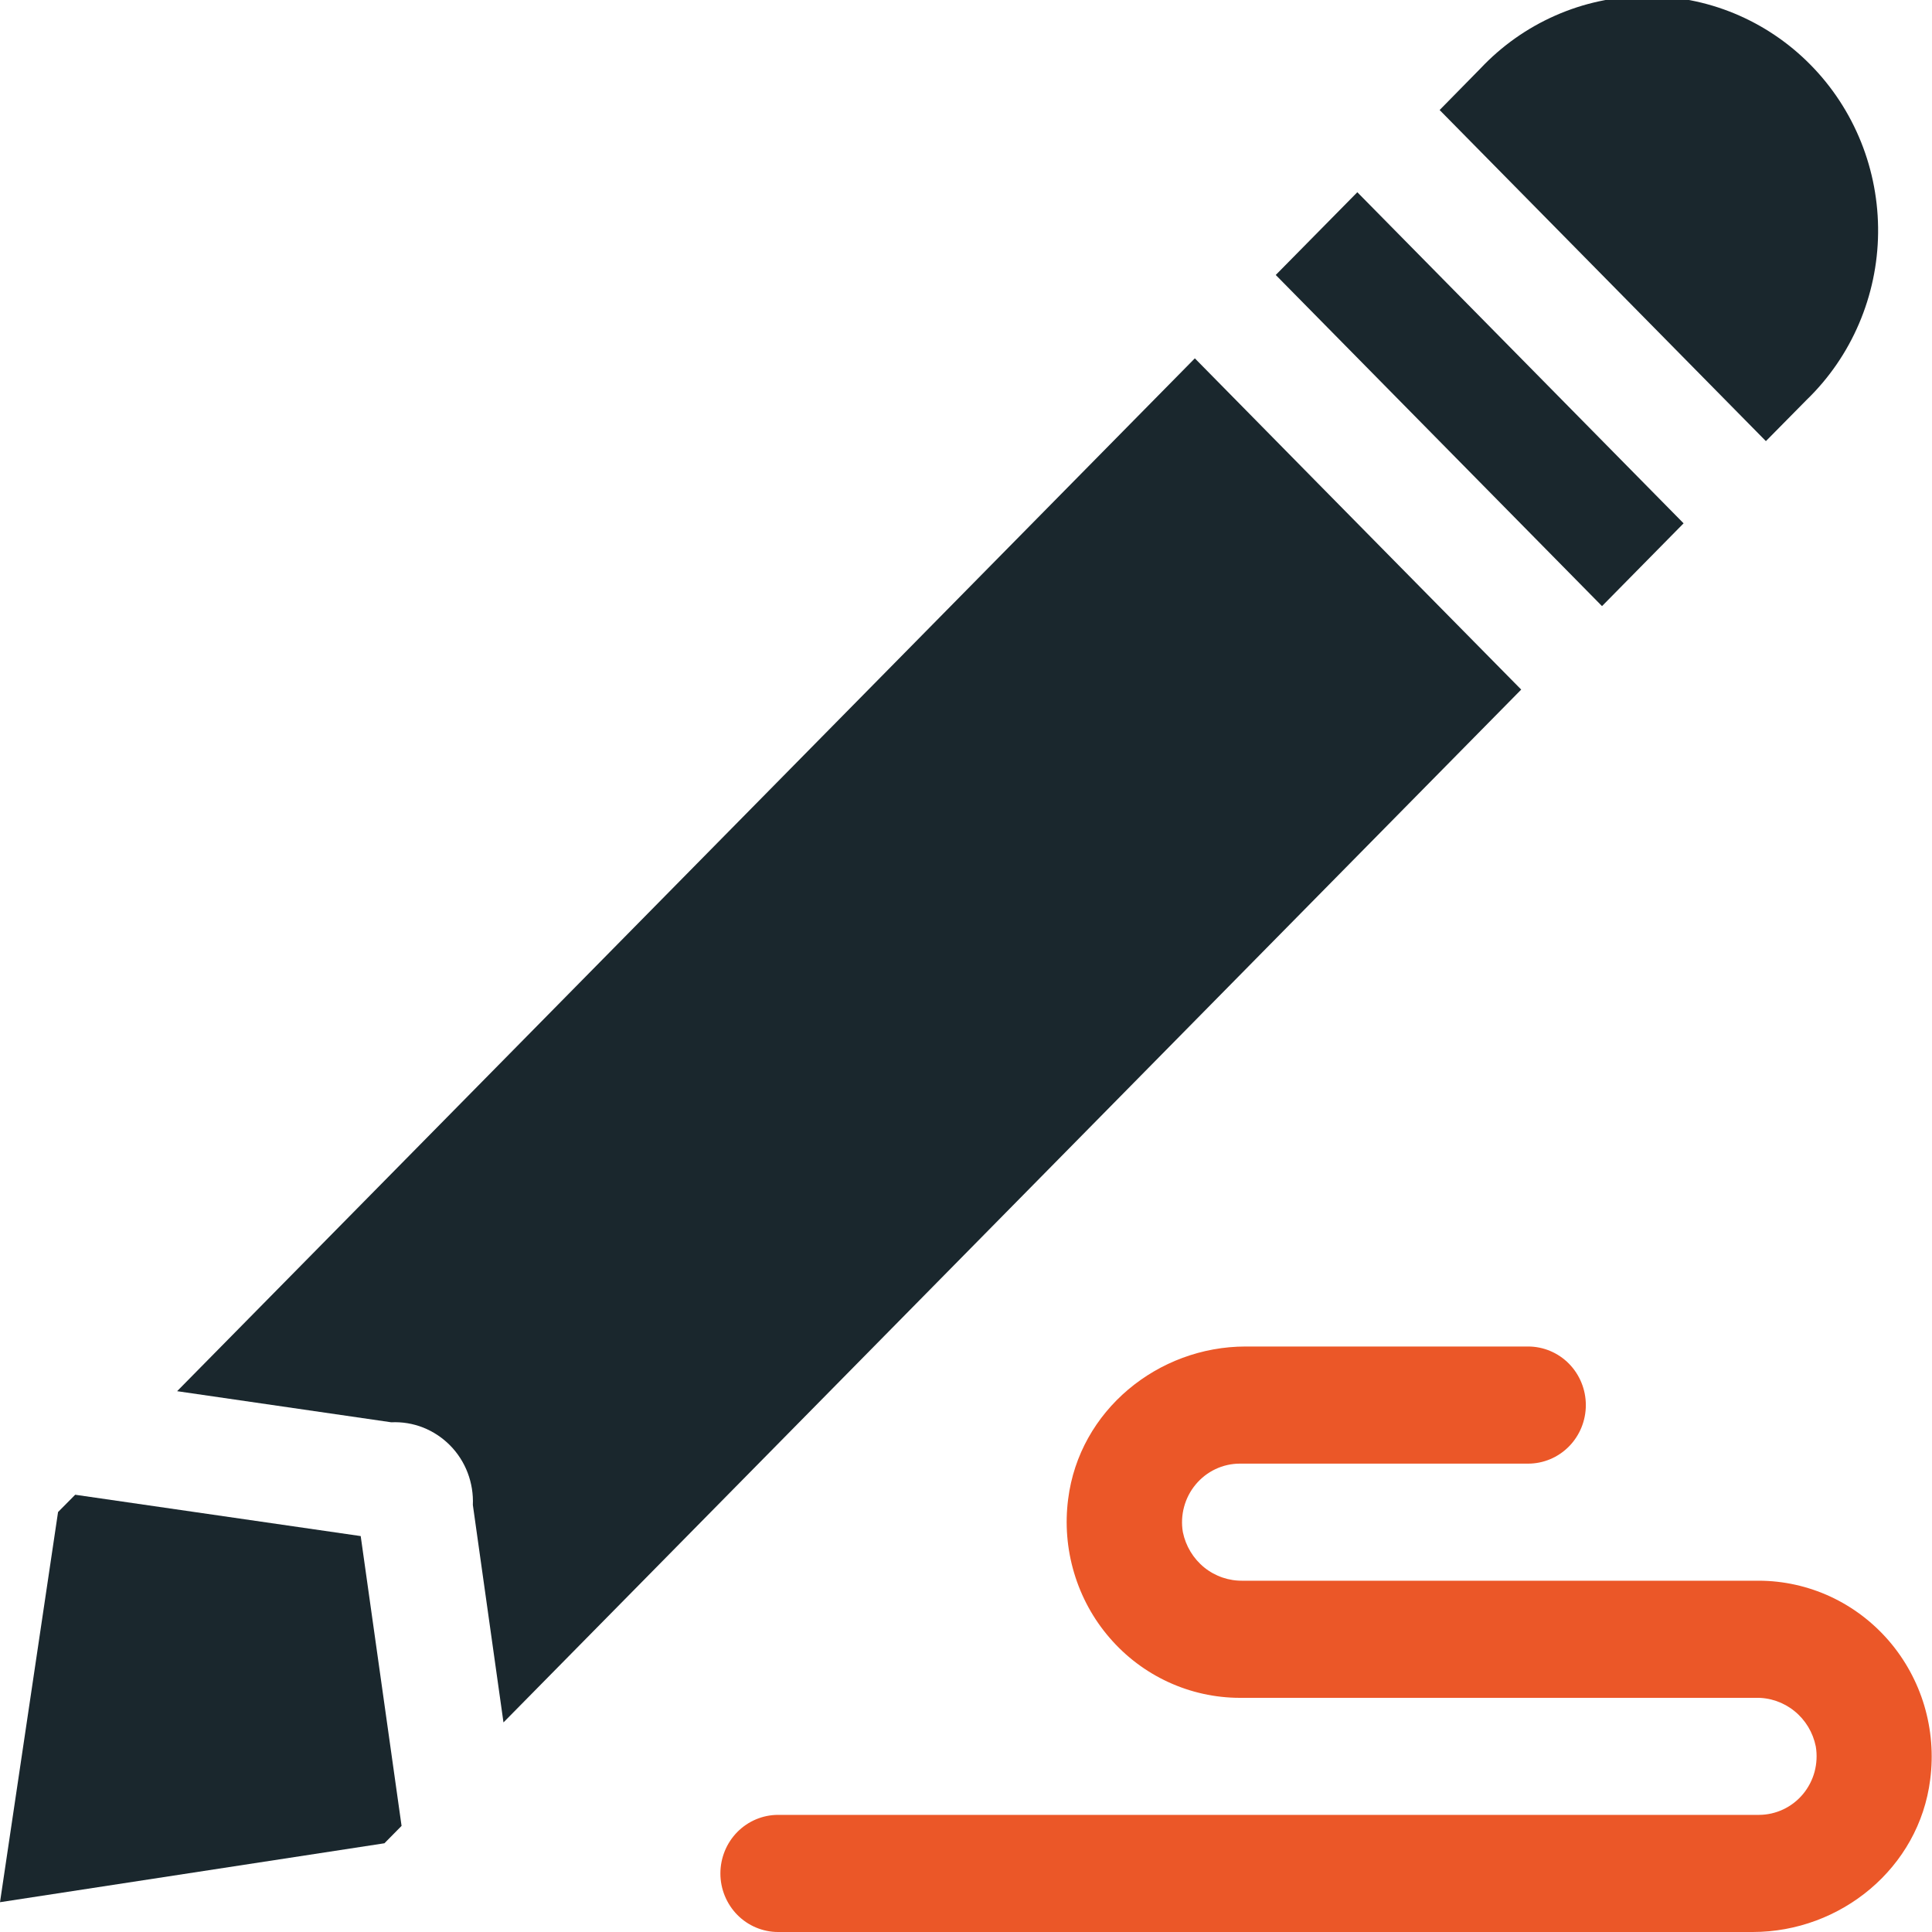 <svg width="40" height="40" viewBox="0 0 40 40" fill="none" xmlns="http://www.w3.org/2000/svg">
<g clip-path="url(#clip0_521_769)">
<path d="M37.406 8.277C37.867 7.831 38.235 7.295 38.488 6.703C38.742 6.11 38.877 5.472 38.884 4.825C38.891 4.179 38.771 3.538 38.531 2.94C38.29 2.341 37.935 1.798 37.484 1.341C37.034 0.884 36.498 0.523 35.909 0.279C35.319 0.035 34.687 -0.087 34.05 -0.08C33.414 -0.072 32.785 0.064 32.201 0.322C31.617 0.579 31.089 0.952 30.649 1.42L29.806 2.278L36.561 9.133L37.406 8.277Z" fill="#1A272D"/>
<path d="M28.96 11.706L27.271 9.992L24.738 7.419L3.667 28.803L8.101 29.447C8.325 29.436 8.549 29.473 8.759 29.555C8.968 29.638 9.159 29.764 9.318 29.925C9.477 30.086 9.601 30.279 9.682 30.491C9.763 30.704 9.8 30.932 9.79 31.159L10.424 35.661L31.495 14.277L28.96 11.706Z" fill="#1A272D"/>
<path d="M1.557 30.947L1.202 31.305L0 39.383L7.959 38.163L8.314 37.803L7.468 31.803L1.557 30.947Z" fill="#1A272D"/>
<path d="M28.102 3.98L26.413 5.693L33.168 12.549L34.857 10.835L28.102 3.98Z" fill="#1A272D"/>
<path d="M36.416 32.727H25.736C25.445 32.733 25.161 32.637 24.933 32.453C24.706 32.269 24.549 32.01 24.49 31.721C24.46 31.547 24.469 31.369 24.515 31.198C24.561 31.028 24.642 30.87 24.755 30.735C24.867 30.6 25.007 30.491 25.164 30.417C25.322 30.342 25.494 30.303 25.668 30.303H31.638C31.955 30.303 32.259 30.175 32.483 29.948C32.707 29.721 32.833 29.412 32.833 29.091C32.833 28.769 32.707 28.461 32.483 28.233C32.259 28.006 31.955 27.878 31.638 27.878H25.791C23.971 27.878 22.346 29.204 22.115 31.036C22.048 31.55 22.091 32.072 22.239 32.567C22.387 33.063 22.637 33.521 22.974 33.91C23.31 34.3 23.724 34.612 24.189 34.826C24.653 35.04 25.158 35.151 25.668 35.152H36.349C36.64 35.144 36.925 35.242 37.152 35.426C37.38 35.61 37.536 35.87 37.594 36.159C37.623 36.333 37.614 36.511 37.569 36.682C37.523 36.852 37.441 37.01 37.329 37.145C37.217 37.279 37.077 37.388 36.919 37.462C36.761 37.536 36.59 37.575 36.416 37.575H16.11C15.793 37.575 15.489 37.703 15.265 37.93C15.041 38.157 14.915 38.466 14.915 38.788C14.915 39.109 15.041 39.417 15.265 39.645C15.489 39.872 15.793 40 16.11 40H36.287C38.108 40 39.733 38.676 39.963 36.842C40.03 36.329 39.987 35.807 39.84 35.312C39.692 34.817 39.442 34.36 39.106 33.97C38.77 33.581 38.357 33.269 37.893 33.054C37.429 32.84 36.925 32.728 36.416 32.727Z" fill="#EB5728"/>
</g>
<defs>
<clipPath id="clip0_521_769">
<rect width="40" height="40" fill="white"/>
</clipPath>
</defs>
</svg>
